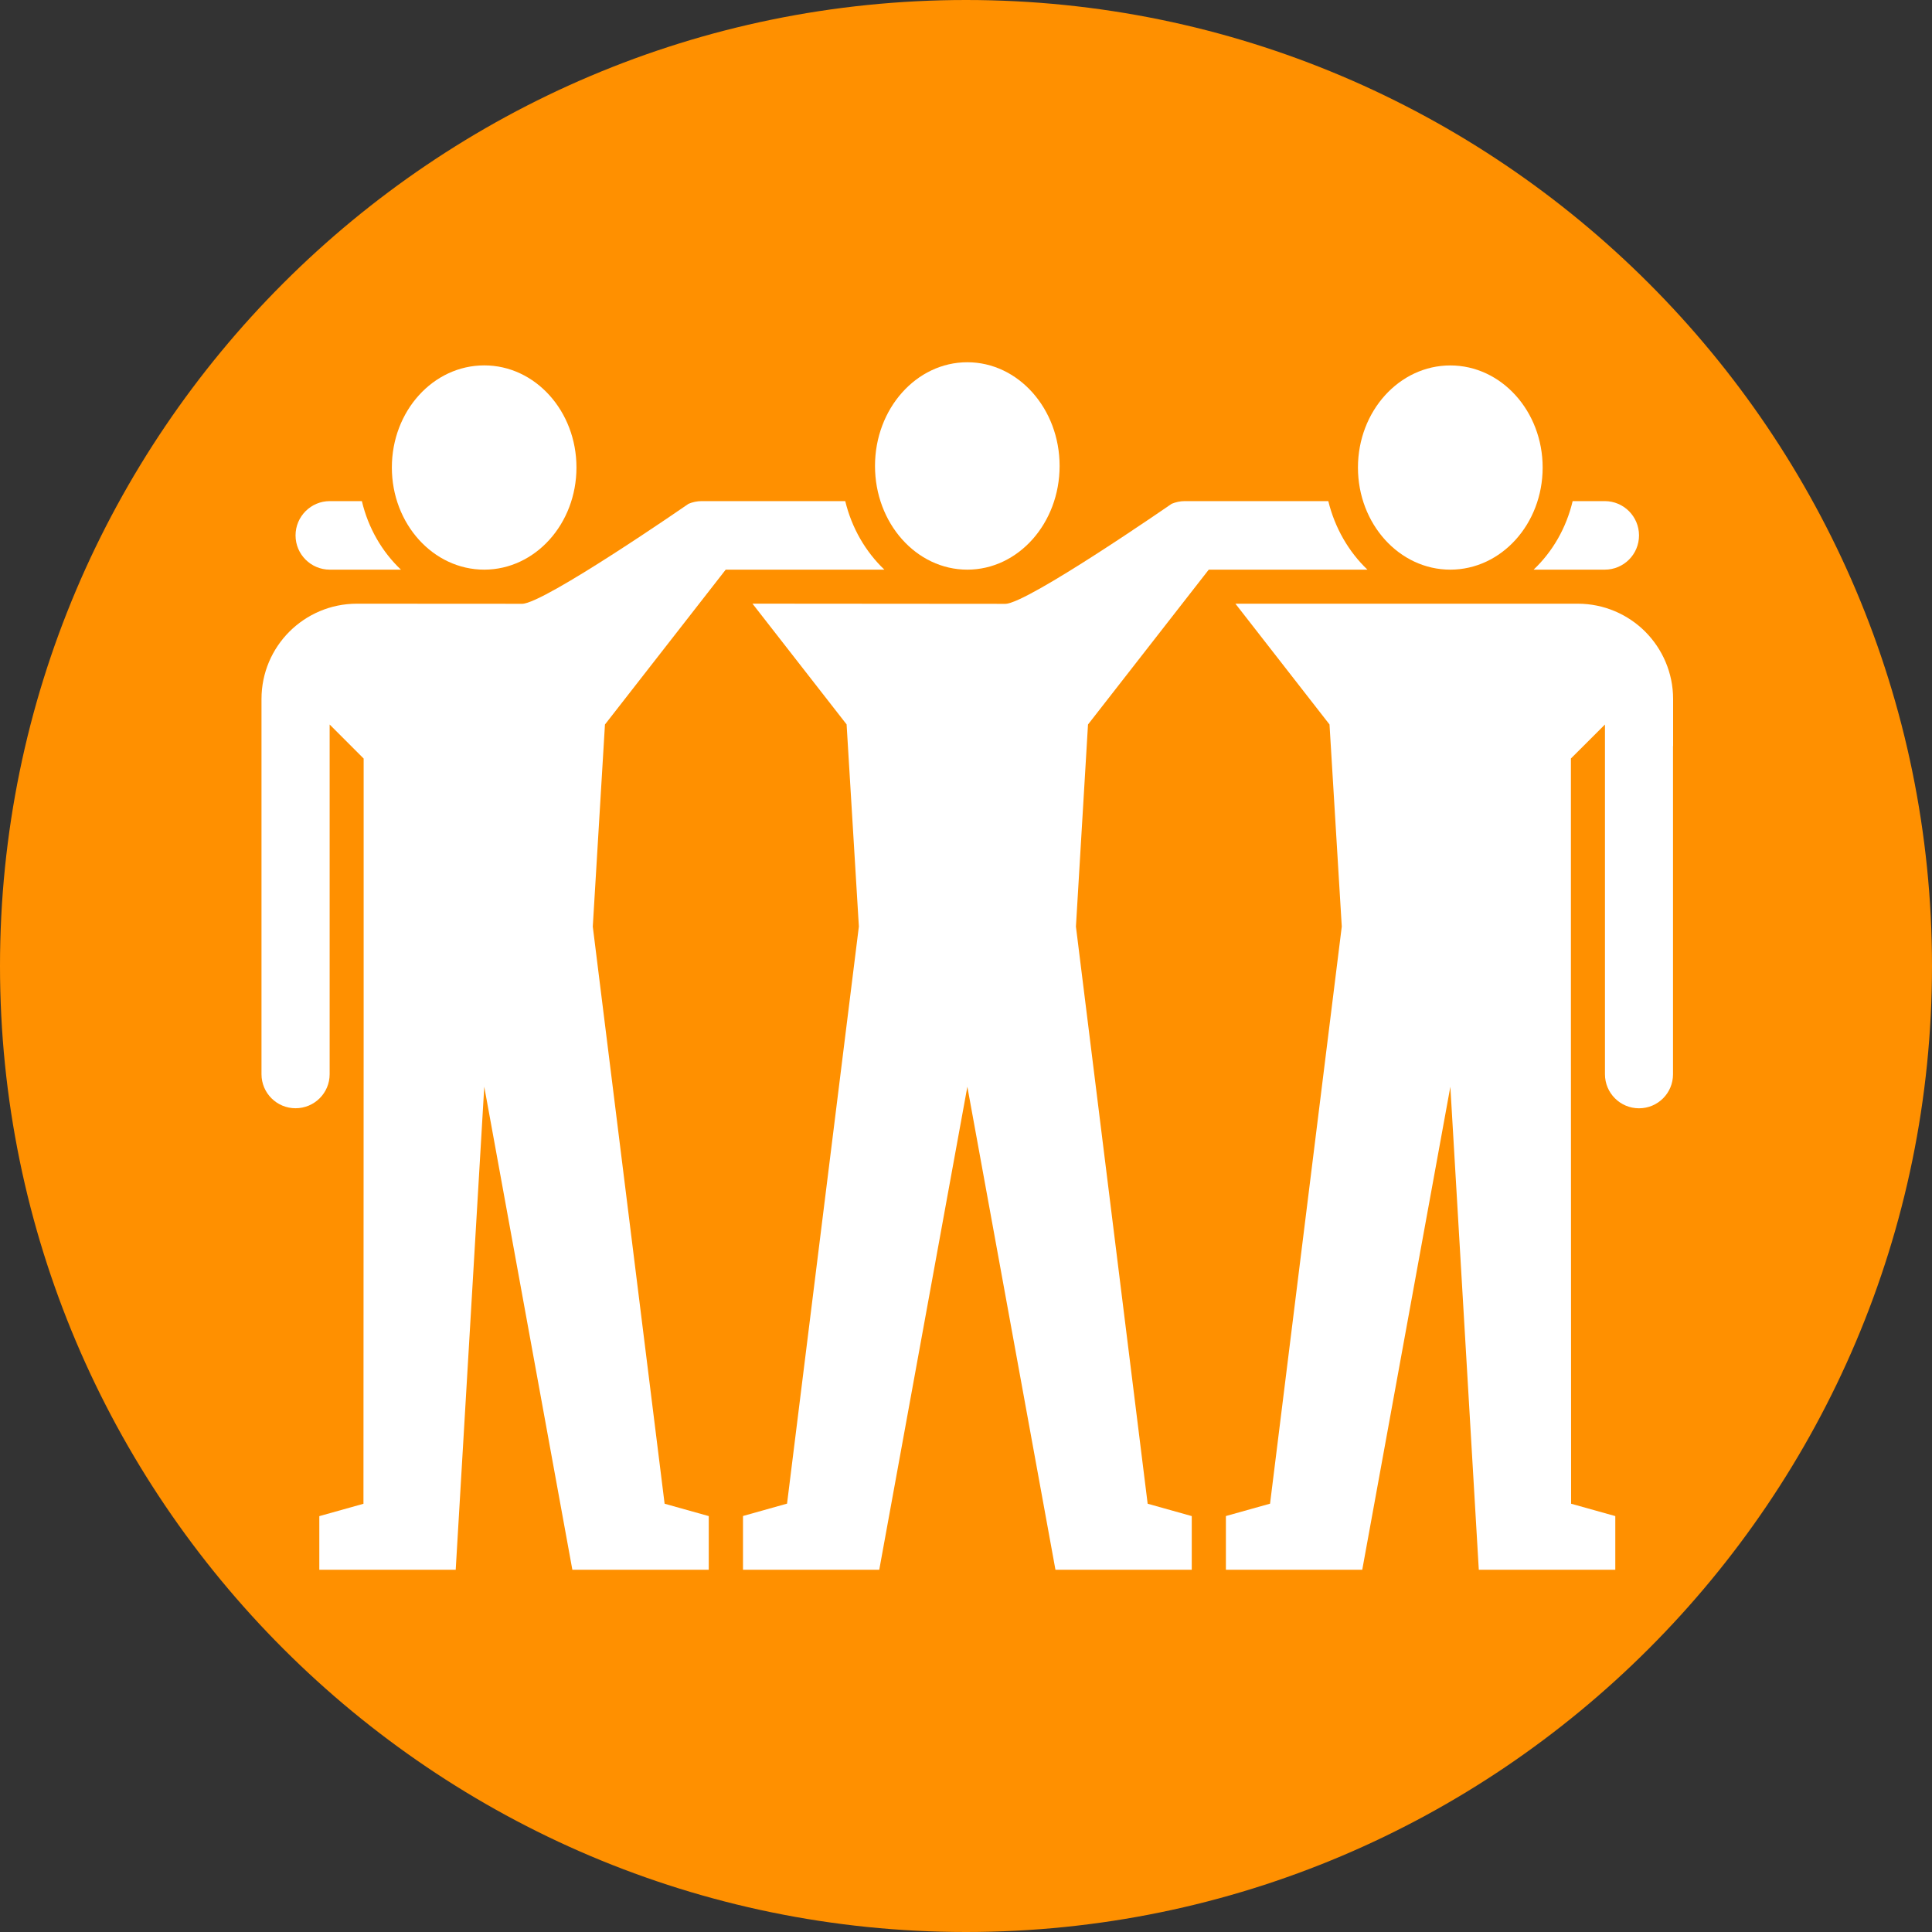 <?xml version="1.0" encoding="utf-8"?>
<!-- Generator: Adobe Illustrator 16.0.0, SVG Export Plug-In . SVG Version: 6.00 Build 0)  -->
<!DOCTYPE svg PUBLIC "-//W3C//DTD SVG 1.0//EN" "http://www.w3.org/TR/2001/REC-SVG-20010904/DTD/svg10.dtd">
<svg version="1.0" id="Layer_1" xmlns="http://www.w3.org/2000/svg" xmlns:xlink="http://www.w3.org/1999/xlink" x="0px" y="0px"
	 width="40px" height="40px" viewBox="0 0 40 40" enable-background="new 0 0 40 40" xml:space="preserve">
<rect x="0" y="0" width="40" height="40" fill="#333333" stroke="none"/>
<ellipse transform="matrix(-0.259 -0.966 0.966 -0.259 22.461 36.058)" fill="#FFFFFF" cx="25.065" cy="9.411" rx="2.053" ry="1.857"/>
<g>
	<path fill="#FFFFFF" d="M27.456,12.631c-0.358-0.357-0.853-0.578-1.396-0.578c-0.545,0-1.039,0.22-1.396,0.578
		c-0.357,0.358-0.579,0.852-0.579,1.397l0.354,6.746l-0.354,9.752h0.979L25.1,31.08l-2.312,0.341v1.08h5.245v-9.485
		c-0.208,0.119-0.448,0.19-0.706,0.19c-0.777,0-1.409-0.634-1.409-1.411V15h0.705v6.795c0,0.389,0.314,0.704,0.704,0.704
		c0.391,0,0.706-0.315,0.706-0.704V15v-0.972C28.033,13.483,27.812,12.989,27.456,12.631z"/>
	<path fill="#FFFFFF" d="M19.98,18.655c-0.023-0.063-0.054-0.123-0.091-0.179c-0.016-0.022-0.03-0.046-0.047-0.067
		c-0.056-0.065-0.12-0.124-0.194-0.168c-0.003-0.002-0.004-0.004-0.007-0.006l0,0c-0.09-0.053-0.192-0.09-0.303-0.103l-3.554-0.533
		l0.188-3.57c0-0.545-0.222-1.039-0.579-1.397c-0.357-0.357-0.852-0.578-1.396-0.578c-0.545,0-1.039,0.22-1.396,0.578
		c-0.356,0.358-0.578,0.852-0.578,1.397v18.473h5.247v-1.08l-2.311-0.341l0.591-9.026l0.108-2.06L14.056,19.8
		c-0.396-0.048-0.751-0.249-1-0.563c-0.242-0.31-0.354-0.712-0.309-1.105L13.128,15h0.71l-0.39,3.217
		c-0.026,0.208,0.034,0.419,0.163,0.584c0.13,0.166,0.32,0.273,0.529,0.298l5.004,0.607c0.071,0.01,0.142,0.008,0.208-0.002
		c0.347-0.049,0.632-0.325,0.676-0.689c0.012-0.098,0-0.193-0.023-0.284C19.999,18.705,19.989,18.681,19.98,18.655z"/>
	<path fill="#FFFFFF" d="M23.57,17.704l-2.85,0.428c-0.064,0.008-0.119,0.037-0.178,0.059c0.155,0.275,0.223,0.59,0.184,0.909
		c-0.023,0.201-0.099,0.383-0.193,0.552c0.056,0.021,0.109,0.045,0.17,0.053c0.066,0.01,0.137,0.012,0.207,0.002l2.75-0.333
		L23.57,17.704z"/>
	
		<ellipse transform="matrix(0.966 0.259 -0.259 0.966 2.949 -3.561)" fill="#FFFFFF" cx="14.989" cy="9.412" rx="1.857" ry="2.054"/>
	<path fill="#FFFFFF" d="M23.271,9.893c0.293,1.096,1.334,1.769,2.326,1.503c0.989-0.264,1.555-1.368,1.262-2.464
		c-0.107-0.402-0.315-0.745-0.584-1.008l-0.356-1.329l-3,0.805l0.356,1.329C23.173,9.089,23.165,9.491,23.271,9.893z"/>
</g>
<g>
	<path fill="#FF9000" d="M20,0C8.972,0,0,8.971,0,20c0,11.027,8.972,20,20,20s20-8.973,20-20C40,8.971,31.028,0,20,0L20,0z"/>
	<g>
		<ellipse fill="#FFFFFF" cx="20.027" cy="9.647" rx="1.911" ry="2.147"/>
		<path fill="#FFFFFF" d="M10.026,11.794c1.054-0.001,1.909-0.947,1.909-2.116c0-1.167-0.855-2.114-1.909-2.113
			c-1.058,0-1.913,0.945-1.913,2.114C8.113,10.847,8.97,11.794,10.026,11.794z"/>
		<path fill="#FFFFFF" d="M6.828,11.794h1.473c-0.391-0.37-0.676-0.86-0.809-1.419H6.828c-0.392,0-0.709,0.319-0.709,0.71
			C6.119,11.477,6.437,11.794,6.828,11.794z"/>
		<ellipse fill="#FFFFFF" cx="30.027" cy="9.68" rx="1.912" ry="2.114"/>
		<path fill="#FFFFFF" d="M33.225,11.794c0.392,0,0.709-0.317,0.709-0.709c0-0.391-0.317-0.71-0.709-0.71H32.56
			c-0.132,0.559-0.418,1.049-0.808,1.419H33.225z"/>
		<path fill="#FFFFFF" d="M34.062,13.077c-0.357-0.356-0.852-0.578-1.396-0.578h-7.088l1.948,2.5l0.254,4.184l-1.485,11.949
			l-0.914,0.256V32.5h2.823l1.824-10l0.589,10h2.826v-1.111l-0.915-0.256l-0.004-9.977v-5.452L33.229,15v7.241
			c0,0.39,0.316,0.705,0.705,0.705c0.39,0,0.704-0.315,0.704-0.705v-6.795h0.002v-0.972C34.64,13.928,34.418,13.435,34.062,13.077z"
			/>
		<path fill="#FFFFFF" d="M25.026,11.794h3.285c-0.387-0.37-0.673-0.86-0.81-1.419H24.53c-0.095,0-0.187,0.02-0.273,0.056
			c0,0-2.992,2.071-3.444,2.071c-0.169,0-5.234-0.004-5.234-0.004l1.949,2.5l0.254,4.184l-1.487,11.949l-0.912,0.256V32.5h2.821
			l1.824-10l1.824,10h2.822v-1.111l-0.913-0.256l-1.485-11.949L22.526,15L25.026,11.794z"/>
		<path fill="#FFFFFF" d="M15.025,11.794h3.285c-0.388-0.37-0.675-0.86-0.81-1.419h-2.974c-0.093,0-0.187,0.02-0.271,0.056
			c0,0-2.993,2.07-3.445,2.07c-0.168,0-3.422-0.002-3.422-0.002c-0.546,0-1.039,0.222-1.396,0.578
			c-0.358,0.358-0.578,0.851-0.578,1.396v0.972l0,0v6.795c0,0.39,0.316,0.705,0.705,0.705c0.39,0,0.706-0.315,0.706-0.705V15
			l0.704,0.705v5.452l-0.004,9.977l-0.914,0.256V32.5h2.824l0.591-10v-0.001L11.85,32.5h2.08h0.744v-1.111l-0.914-0.256
			l-1.487-11.949L12.525,15L15.025,11.794z"/>
	</g>
</g>
</svg>
